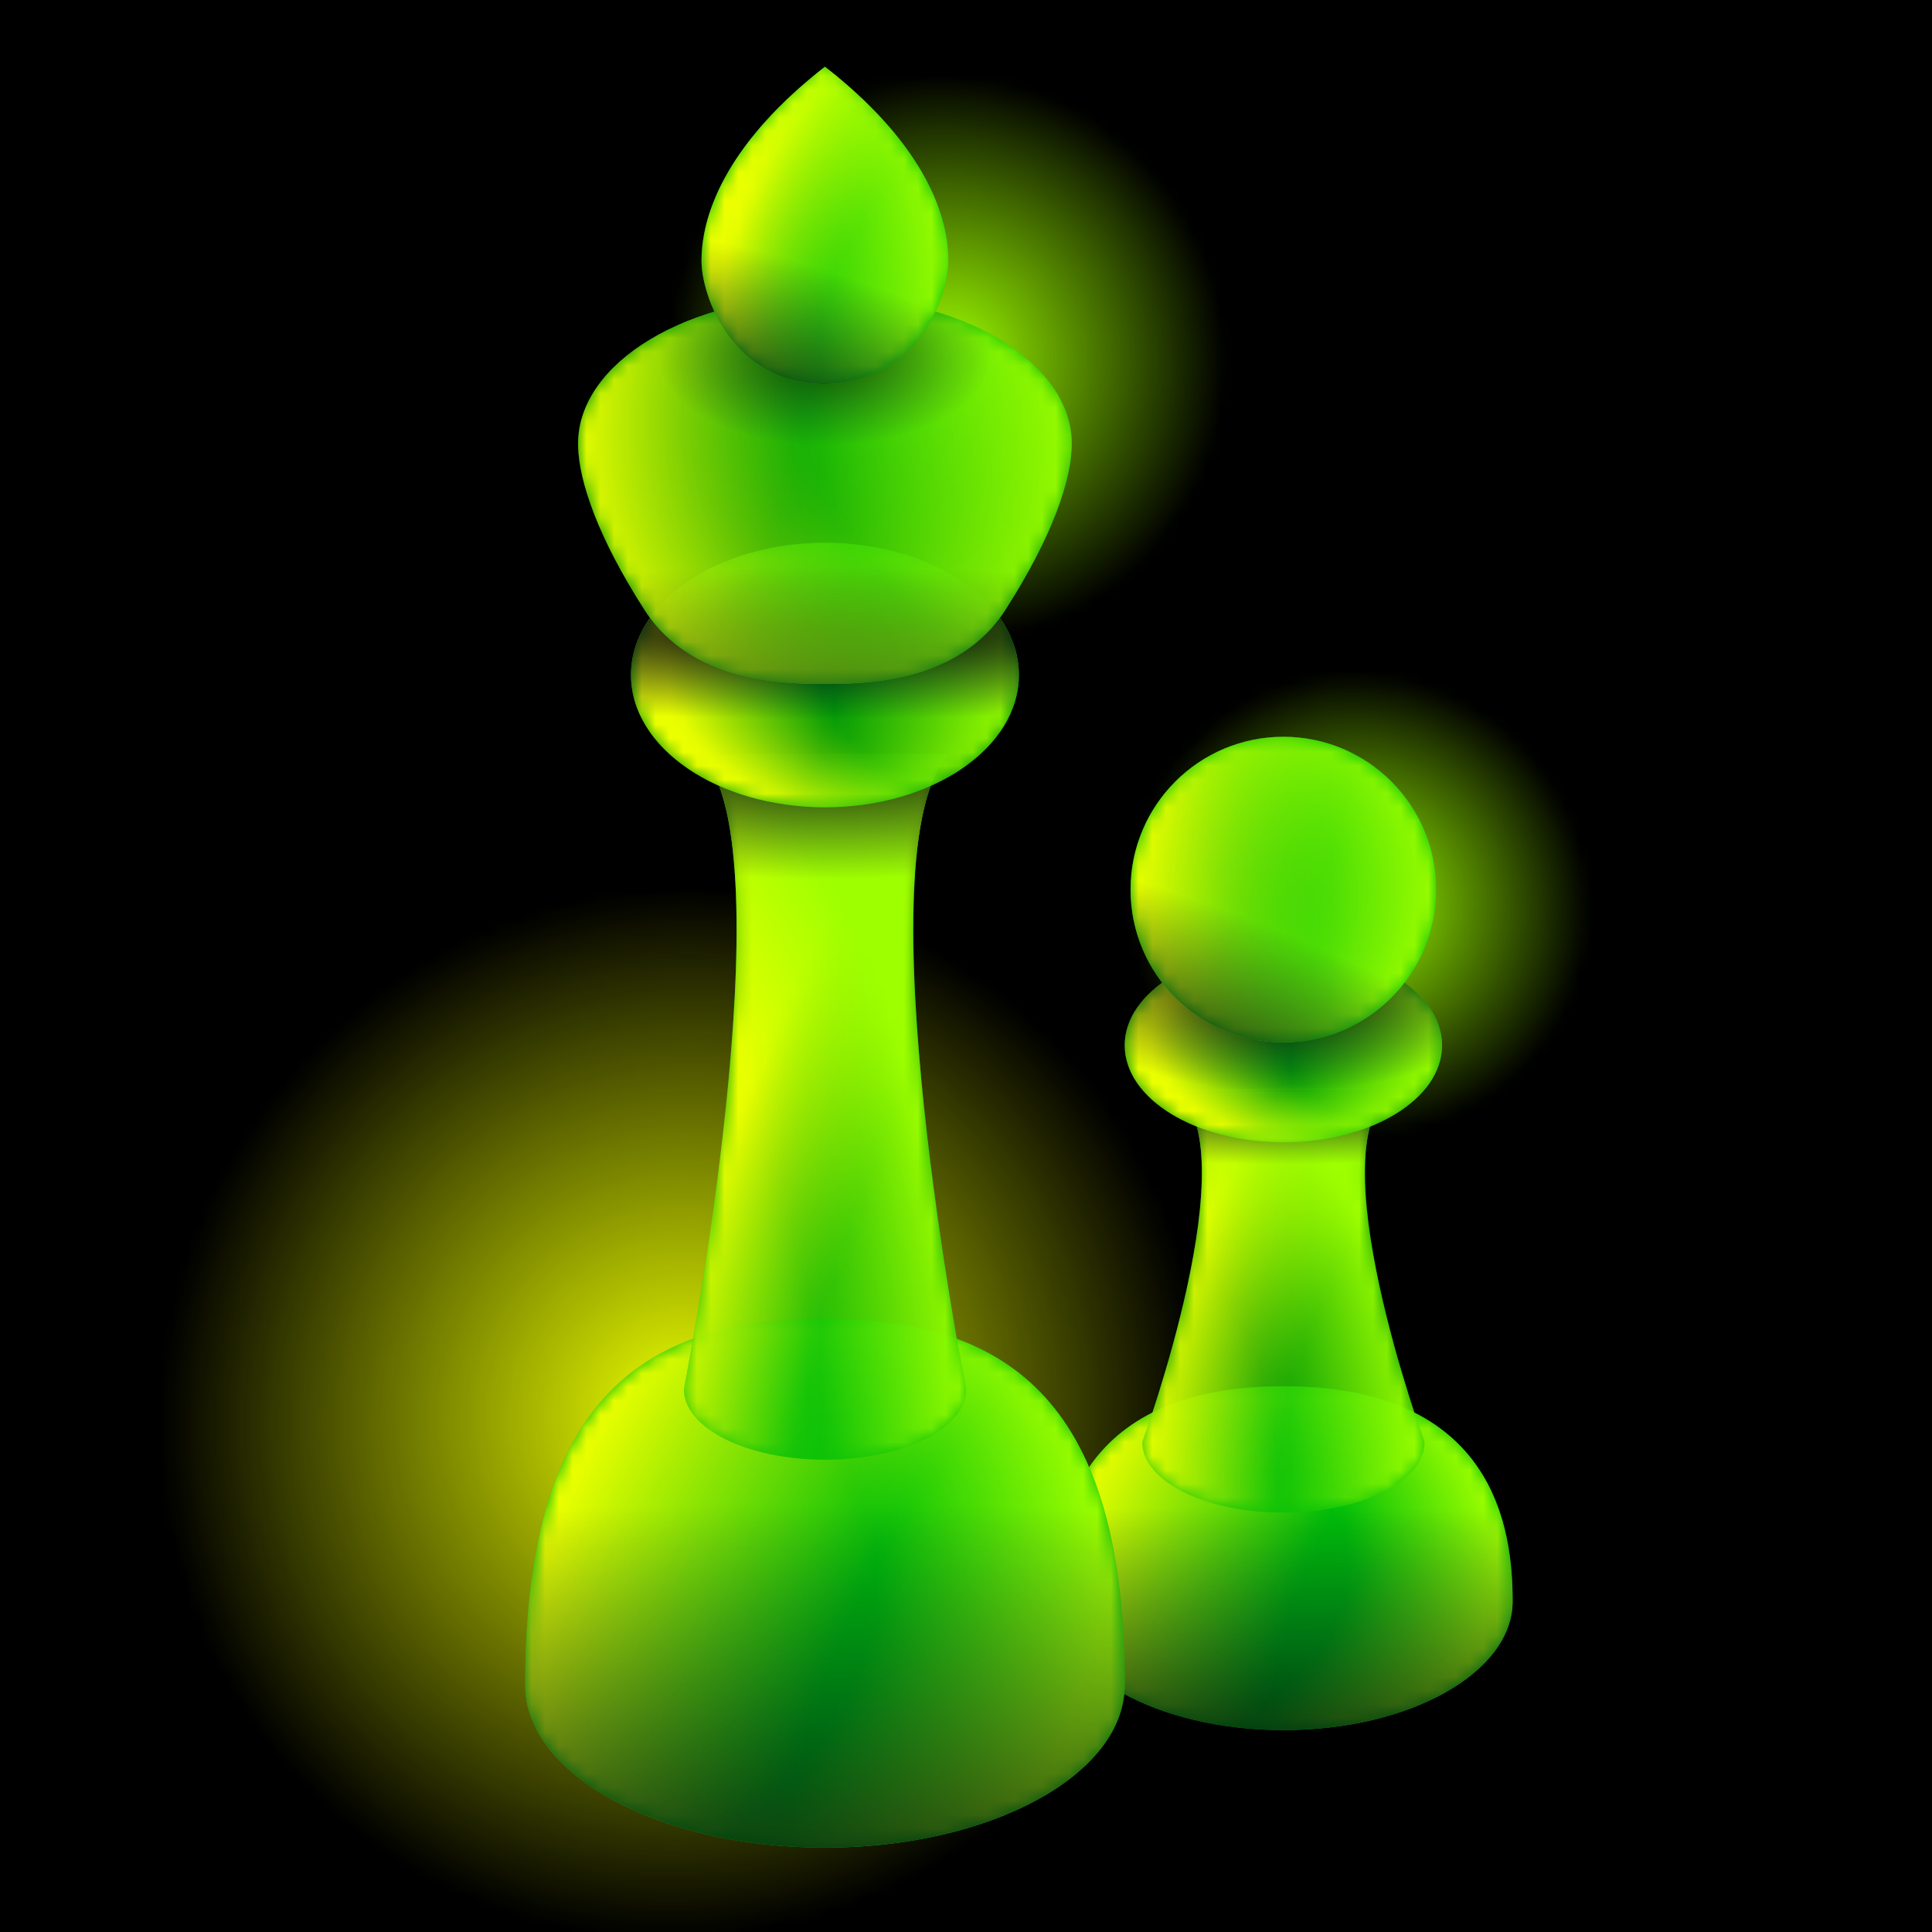 <svg viewBox="0 0 140 140" fill="none" xmlns="http://www.w3.org/2000/svg">
    <rect x="0" y="0" width="140" height="140" fill="#333333" stroke="none"/>
    <g clip-path="url(#clip0_3496_9312)">
        <rect width="140" height="140" fill="black" />
        <mask id="mask0_3496_9312" style="mask-type:alpha" maskUnits="userSpaceOnUse" x="0" y="0" width="140"
            height="140">
            <rect width="140" height="140" fill="url(#paint0_radial_3496_9312)" />
            <rect width="140" height="140" fill="url(#paint1_radial_3496_9312)" />
        </mask>
        <g mask="url(#mask0_3496_9312)">
            <rect width="140" height="140" fill="#9EFF00" />
        </g>
        <mask id="mask1_3496_9312" style="mask-type:luminance" maskUnits="userSpaceOnUse" x="0" y="0" width="140"
            height="140">
            <rect width="140" height="140" fill="url(#paint2_radial_3496_9312)" />
        </mask>
        <g mask="url(#mask1_3496_9312)">
            <rect width="140" height="140" fill="#EBFF00" />
        </g>
        <path
            d="M109.611 116.027C109.611 121.187 102.174 125.37 93 125.37C83.826 125.37 76.389 121.187 76.389 116.027C76.389 110.866 77.619 100.454 93 100.454C108.381 100.454 109.611 110.866 109.611 116.027Z"
            fill="#00BE08" />
        <mask id="mask2_3496_9312" style="mask-type:luminance" maskUnits="userSpaceOnUse" x="76" y="100" width="34"
            height="26">
            <path
                d="M109.611 116.027C109.611 121.187 102.174 125.37 93 125.37C83.826 125.37 76.389 121.187 76.389 116.027C76.389 110.866 77.619 100.454 93 100.454C108.38 100.454 109.611 110.866 109.611 116.027Z"
                fill="url(#paint3_radial_3496_9312)" />
        </mask>
        <g mask="url(#mask2_3496_9312)">
            <path
                d="M109.611 116.027C109.611 121.187 102.174 125.37 93 125.37C83.826 125.37 76.389 121.187 76.389 116.027C76.389 110.866 77.619 100.454 93 100.454C108.38 100.454 109.611 110.866 109.611 116.027Z"
                fill="#EBFF00" />
        </g>
        <mask id="mask3_3496_9312" style="mask-type:luminance" maskUnits="userSpaceOnUse" x="76" y="100" width="34"
            height="26">
            <path
                d="M109.611 116.027C109.611 121.187 102.174 125.37 93 125.37C83.826 125.37 76.389 121.187 76.389 116.027C76.389 110.866 77.619 100.454 93 100.454C108.38 100.454 109.611 110.866 109.611 116.027Z"
                fill="url(#paint4_radial_3496_9312)" />
        </mask>
        <g mask="url(#mask3_3496_9312)">
            <path
                d="M109.611 116.027C109.611 121.187 102.174 125.37 93 125.37C83.826 125.37 76.389 121.187 76.389 116.027C76.389 110.866 77.619 100.454 93 100.454C108.38 100.454 109.611 110.866 109.611 116.027Z"
                fill="#9EFF00" />
        </g>
        <path
            d="M109.611 116.027C109.611 121.187 102.174 125.37 93 125.37C83.826 125.37 76.389 121.187 76.389 116.027C76.389 110.866 77.619 100.454 93 100.454C108.38 100.454 109.611 110.866 109.611 116.027Z"
            fill="url(#paint5_radial_3496_9312)" />
        <path opacity="0.8"
            d="M82.777 104.5C82.777 104.5 90.728 82.778 85.049 78.945H100.95C95.271 82.778 103.222 104.5 103.222 104.5C103.222 107.323 98.645 109.611 93 109.611C87.354 109.611 82.777 107.323 82.777 104.5Z"
            fill="#00BE08" />
        <mask id="mask4_3496_9312" style="mask-type:luminance" maskUnits="userSpaceOnUse" x="82" y="78" width="22"
            height="32">
            <path
                d="M82.777 104.5C82.777 104.5 90.728 82.778 85.049 78.945H100.95C95.271 82.778 103.222 104.5 103.222 104.5C103.222 107.323 98.645 109.611 93 109.611C87.354 109.611 82.777 107.323 82.777 104.5Z"
                fill="url(#paint6_radial_3496_9312)" />
        </mask>
        <g mask="url(#mask4_3496_9312)">
            <path
                d="M82.777 104.5C82.777 104.5 90.728 82.778 85.049 78.945H100.95C95.271 82.778 103.222 104.5 103.222 104.5C103.222 107.323 98.645 109.611 93 109.611C87.354 109.611 82.777 107.323 82.777 104.5Z"
                fill="#EBFF00" />
        </g>
        <mask id="mask5_3496_9312" style="mask-type:luminance" maskUnits="userSpaceOnUse" x="82" y="78" width="22"
            height="32">
            <path
                d="M82.777 104.5C82.777 104.5 90.728 82.778 85.049 78.945H100.95C95.271 82.778 103.222 104.5 103.222 104.5C103.222 107.323 98.645 109.611 93 109.611C87.354 109.611 82.777 107.323 82.777 104.5Z"
                fill="url(#paint7_radial_3496_9312)" />
        </mask>
        <g mask="url(#mask5_3496_9312)">
            <path
                d="M82.777 104.5C82.777 104.5 90.728 82.778 85.049 78.945H100.95C95.271 82.778 103.222 104.5 103.222 104.5C103.222 107.323 98.645 109.611 93 109.611C87.354 109.611 82.777 107.323 82.777 104.5Z"
                fill="#9EFF00" />
        </g>
        <path
            d="M82.777 104.5C82.777 104.5 90.728 82.778 85.049 78.945H100.95C95.271 82.778 103.222 104.5 103.222 104.5C103.222 107.323 98.645 109.611 93 109.611C87.354 109.611 82.777 107.323 82.777 104.5Z"
            fill="url(#paint8_radial_3496_9312)" />
        <ellipse opacity="0.8" cx="93" cy="75.75" rx="11.5" ry="7.028" fill="#00BE08" />
        <mask id="mask6_3496_9312" style="mask-type:luminance" maskUnits="userSpaceOnUse" x="81" y="68" width="24"
            height="15">
            <ellipse cx="93" cy="75.75" rx="11.5" ry="7.028" fill="url(#paint9_radial_3496_9312)" />
        </mask>
        <g mask="url(#mask6_3496_9312)">
            <ellipse cx="93" cy="75.75" rx="11.5" ry="7.028" fill="#EBFF00" />
        </g>
        <mask id="mask7_3496_9312" style="mask-type:luminance" maskUnits="userSpaceOnUse" x="81" y="68" width="24"
            height="15">
            <ellipse cx="93" cy="75.75" rx="11.5" ry="7.028" fill="url(#paint10_radial_3496_9312)" />
        </mask>
        <g mask="url(#mask7_3496_9312)">
            <ellipse cx="93" cy="75.75" rx="11.5" ry="7.028" fill="#9EFF00" />
        </g>
        <ellipse cx="93" cy="75.75" rx="11.5" ry="7.028" fill="url(#paint11_radial_3496_9312)" />
        <circle cx="92.998" cy="64.463" r="11.074" fill="#00BE08" />
        <mask id="mask8_3496_9312" style="mask-type:luminance" maskUnits="userSpaceOnUse" x="81" y="53" width="24"
            height="23">
            <circle cx="92.998" cy="64.463" r="11.074" fill="url(#paint12_radial_3496_9312)" />
        </mask>
        <g mask="url(#mask8_3496_9312)">
            <circle cx="92.998" cy="64.463" r="11.074" fill="#EBFF00" />
        </g>
        <mask id="mask9_3496_9312" style="mask-type:luminance" maskUnits="userSpaceOnUse" x="81" y="53" width="24"
            height="23">
            <circle cx="92.998" cy="64.463" r="11.074" fill="url(#paint13_radial_3496_9312)" />
        </mask>
        <g mask="url(#mask9_3496_9312)">
            <circle cx="92.998" cy="64.463" r="11.074" fill="#9EFF00" />
        </g>
        <circle cx="92.998" cy="64.463" r="11.074" fill="url(#paint14_radial_3496_9312)" />
        <path
            d="M59.779 95.556C73.411 95.556 81.501 101.945 81.501 122.096C81.501 128.609 71.776 133.889 59.779 133.889C47.782 133.889 38.057 128.609 38.057 122.096C38.057 101.945 46.146 95.556 59.779 95.556Z"
            fill="#00BE08" />
        <mask id="mask10_3496_9312" style="mask-type:luminance" maskUnits="userSpaceOnUse" x="38" y="95" width="44"
            height="39">
            <path
                d="M59.779 95.556C73.411 95.556 81.501 101.945 81.501 122.096C81.501 128.609 71.776 133.889 59.779 133.889C47.782 133.889 38.057 128.609 38.057 122.096C38.057 101.945 46.146 95.556 59.779 95.556Z"
                fill="url(#paint15_radial_3496_9312)" />
        </mask>
        <g mask="url(#mask10_3496_9312)">
            <path
                d="M59.779 95.556C73.411 95.556 81.501 101.945 81.501 122.096C81.501 128.609 71.776 133.889 59.779 133.889C47.782 133.889 38.057 128.609 38.057 122.096C38.057 101.945 46.146 95.556 59.779 95.556Z"
                fill="#EBFF00" />
        </g>
        <mask id="mask11_3496_9312" style="mask-type:luminance" maskUnits="userSpaceOnUse" x="38" y="95" width="44"
            height="39">
            <path
                d="M59.779 95.556C73.411 95.556 81.501 101.945 81.501 122.096C81.501 128.609 71.776 133.889 59.779 133.889C47.782 133.889 38.057 128.609 38.057 122.096C38.057 101.945 46.146 95.556 59.779 95.556Z"
                fill="url(#paint16_radial_3496_9312)" />
        </mask>
        <g mask="url(#mask11_3496_9312)">
            <path
                d="M59.779 95.556C73.411 95.556 81.501 101.945 81.501 122.096C81.501 128.609 71.776 133.889 59.779 133.889C47.782 133.889 38.057 128.609 38.057 122.096C38.057 101.945 46.146 95.556 59.779 95.556Z"
                fill="#9EFF00" />
        </g>
        <path
            d="M59.779 95.556C73.411 95.556 81.501 101.945 81.501 122.096C81.501 128.609 71.776 133.889 59.779 133.889C47.782 133.889 38.057 128.609 38.057 122.096C38.057 101.945 46.146 95.556 59.779 95.556Z"
            fill="url(#paint17_radial_3496_9312)" />
        <path opacity="0.8"
            d="M49.557 100.667C49.557 100.667 57.223 61.636 50.834 54.667L68.723 54.667C62.334 61.636 70.001 100.667 70.001 100.667C70.001 103.49 65.424 105.778 59.779 105.778C54.133 105.778 49.557 103.49 49.557 100.667Z"
            fill="#00BE08" />
        <mask id="mask12_3496_9312" style="mask-type:luminance" maskUnits="userSpaceOnUse" x="49" y="54" width="22"
            height="52">
            <path
                d="M49.557 100.667C49.557 100.667 57.223 61.636 50.834 54.667L68.723 54.667C62.334 61.636 70.001 100.667 70.001 100.667C70.001 103.49 65.424 105.778 59.779 105.778C54.133 105.778 49.557 103.49 49.557 100.667Z"
                fill="url(#paint18_radial_3496_9312)" />
        </mask>
        <g mask="url(#mask12_3496_9312)">
            <path
                d="M49.557 100.667C49.557 100.667 57.223 61.636 50.834 54.667L68.723 54.667C62.334 61.636 70.001 100.667 70.001 100.667C70.001 103.49 65.424 105.778 59.779 105.778C54.133 105.778 49.557 103.49 49.557 100.667Z"
                fill="#EBFF00" />
        </g>
        <mask id="mask13_3496_9312" style="mask-type:luminance" maskUnits="userSpaceOnUse" x="49" y="54" width="22"
            height="52">
            <path
                d="M49.557 100.667C49.557 100.667 57.223 61.636 50.834 54.667L68.723 54.667C62.334 61.636 70.001 100.667 70.001 100.667C70.001 103.49 65.424 105.778 59.779 105.778C54.133 105.778 49.557 103.49 49.557 100.667Z"
                fill="url(#paint19_radial_3496_9312)" />
        </mask>
        <g mask="url(#mask13_3496_9312)">
            <path
                d="M49.557 100.667C49.557 100.667 57.223 61.636 50.834 54.667L68.723 54.667C62.334 61.636 70.001 100.667 70.001 100.667C70.001 103.49 65.424 105.778 59.779 105.778C54.133 105.778 49.557 103.49 49.557 100.667Z"
                fill="#9EFF00" />
        </g>
        <path
            d="M49.557 100.667C49.557 100.667 57.223 61.636 50.834 54.667L68.723 54.667C62.334 61.636 70.001 100.667 70.001 100.667C70.001 103.49 65.424 105.778 59.779 105.778C54.133 105.778 49.557 103.49 49.557 100.667Z"
            fill="url(#paint20_radial_3496_9312)" />
        <ellipse opacity="0.8" cx="59.778" cy="48.917" rx="14.056" ry="9.583" fill="#00BE08" />
        <mask id="mask14_3496_9312" style="mask-type:luminance" maskUnits="userSpaceOnUse" x="45" y="39" width="29"
            height="20">
            <ellipse cx="59.778" cy="48.917" rx="14.056" ry="9.583" fill="url(#paint21_radial_3496_9312)" />
        </mask>
        <g mask="url(#mask14_3496_9312)">
            <ellipse cx="59.778" cy="48.917" rx="14.056" ry="9.583" fill="#EBFF00" />
        </g>
        <mask id="mask15_3496_9312" style="mask-type:luminance" maskUnits="userSpaceOnUse" x="45" y="39" width="29"
            height="20">
            <ellipse cx="59.778" cy="48.917" rx="14.056" ry="9.583" fill="url(#paint22_radial_3496_9312)" />
        </mask>
        <g mask="url(#mask15_3496_9312)">
            <ellipse cx="59.778" cy="48.917" rx="14.056" ry="9.583" fill="#9EFF00" />
        </g>
        <ellipse cx="59.778" cy="48.917" rx="14.056" ry="9.583" fill="url(#paint23_radial_3496_9312)" />
        <path opacity="0.8"
            d="M41.891 32.324C41.889 32.267 41.889 32.211 41.889 32.154C41.889 26.239 49.898 21.445 59.778 21.445C69.631 21.445 77.624 26.214 77.666 32.107C77.666 32.122 77.667 32.138 77.667 32.153C77.667 34.709 76.291 38.847 72.85 44.202C69.41 49.556 62.531 49.556 59.778 49.556H59.777C57.025 49.556 50.145 49.556 46.705 44.202C43.34 38.964 41.95 34.891 41.891 32.324Z"
            fill="#00BE08" />
        <mask id="mask16_3496_9312" style="mask-type:luminance" maskUnits="userSpaceOnUse" x="41" y="21" width="37"
            height="29">
            <path
                d="M41.891 32.324C41.889 32.267 41.889 32.211 41.889 32.154C41.889 26.239 49.898 21.445 59.778 21.445C69.631 21.445 77.624 26.214 77.666 32.107C77.666 32.122 77.667 32.138 77.667 32.153C77.667 34.709 76.291 38.847 72.85 44.202C69.41 49.556 62.531 49.556 59.778 49.556H59.777C57.025 49.556 50.145 49.556 46.705 44.202C43.34 38.964 41.95 34.891 41.891 32.324Z"
                fill="url(#paint24_radial_3496_9312)" />
        </mask>
        <g mask="url(#mask16_3496_9312)">
            <path
                d="M41.891 32.324C41.889 32.267 41.889 32.211 41.889 32.154C41.889 26.239 49.898 21.445 59.778 21.445C69.631 21.445 77.624 26.214 77.666 32.107C77.666 32.122 77.667 32.138 77.667 32.153C77.667 34.709 76.291 38.847 72.85 44.202C69.41 49.556 62.531 49.556 59.778 49.556H59.777C57.025 49.556 50.145 49.556 46.705 44.202C43.34 38.964 41.95 34.891 41.891 32.324Z"
                fill="#EBFF00" />
        </g>
        <mask id="mask17_3496_9312" style="mask-type:luminance" maskUnits="userSpaceOnUse" x="41" y="21" width="37"
            height="29">
            <path
                d="M41.891 32.324C41.889 32.267 41.889 32.211 41.889 32.154C41.889 26.239 49.898 21.445 59.778 21.445C69.631 21.445 77.624 26.214 77.666 32.107C77.666 32.122 77.667 32.138 77.667 32.153C77.667 34.709 76.291 38.847 72.85 44.202C69.41 49.556 62.531 49.556 59.778 49.556H59.777C57.025 49.556 50.145 49.556 46.705 44.202C43.34 38.964 41.95 34.891 41.891 32.324Z"
                fill="url(#paint25_radial_3496_9312)" />
        </mask>
        <g mask="url(#mask17_3496_9312)">
            <path
                d="M41.891 32.324C41.889 32.267 41.889 32.211 41.889 32.154C41.889 26.239 49.898 21.445 59.778 21.445C69.631 21.445 77.624 26.214 77.666 32.107C77.666 32.122 77.667 32.138 77.667 32.153C77.667 34.709 76.291 38.847 72.85 44.202C69.41 49.556 62.531 49.556 59.778 49.556H59.777C57.025 49.556 50.145 49.556 46.705 44.202C43.34 38.964 41.95 34.891 41.891 32.324Z"
                fill="#9EFF00" />
        </g>
        <path
            d="M41.891 32.324C41.889 32.267 41.889 32.211 41.889 32.154C41.889 26.239 49.898 21.445 59.778 21.445C69.631 21.445 77.624 26.214 77.666 32.107C77.666 32.122 77.667 32.138 77.667 32.153C77.667 34.709 76.291 38.847 72.85 44.202C69.41 49.556 62.531 49.556 59.778 49.556H59.777C57.025 49.556 50.145 49.556 46.705 44.202C43.34 38.964 41.95 34.891 41.891 32.324Z"
            fill="url(#paint26_radial_3496_9312)" />
        <path
            d="M41.891 32.324C41.889 32.267 41.889 32.211 41.889 32.154C41.889 26.239 49.898 21.445 59.778 21.445C69.631 21.445 77.624 26.214 77.666 32.107C77.666 32.122 77.667 32.138 77.667 32.153C77.667 34.709 76.291 38.847 72.85 44.202C69.41 49.556 62.531 49.556 59.778 49.556H59.777C57.025 49.556 50.145 49.556 46.705 44.202C43.34 38.964 41.95 34.891 41.891 32.324Z"
            fill="url(#paint27_radial_3496_9312)" fill-opacity="0.6" />
        <path
            d="M68.723 18.904C68.723 21.43 66.487 27.743 59.779 27.834C53.07 27.834 50.834 21.43 50.834 18.904C50.834 15.116 53.07 10.065 59.779 4.833C66.487 10.065 68.723 15.116 68.723 18.904Z"
            fill="#00BE08" />
        <mask id="mask18_3496_9312" style="mask-type:luminance" maskUnits="userSpaceOnUse" x="50" y="4" width="19"
            height="24">
            <path
                d="M68.723 18.904C68.723 21.43 66.487 27.743 59.779 27.834C53.07 27.834 50.834 21.43 50.834 18.904C50.834 15.116 53.07 10.065 59.779 4.833C66.487 10.065 68.723 15.116 68.723 18.904Z"
                fill="url(#paint28_radial_3496_9312)" />
        </mask>
        <g mask="url(#mask18_3496_9312)">
            <path
                d="M68.723 18.904C68.723 21.43 66.487 27.743 59.779 27.834C53.07 27.834 50.834 21.43 50.834 18.904C50.834 15.116 53.07 10.065 59.779 4.833C66.487 10.065 68.723 15.116 68.723 18.904Z"
                fill="#EBFF00" />
        </g>
        <mask id="mask19_3496_9312" style="mask-type:luminance" maskUnits="userSpaceOnUse" x="50" y="4" width="19"
            height="24">
            <path
                d="M68.723 18.904C68.723 21.43 66.487 27.743 59.779 27.834C53.07 27.834 50.834 21.43 50.834 18.904C50.834 15.116 53.07 10.065 59.779 4.833C66.487 10.065 68.723 15.116 68.723 18.904Z"
                fill="url(#paint29_radial_3496_9312)" />
        </mask>
        <g mask="url(#mask19_3496_9312)">
            <path
                d="M68.723 18.904C68.723 21.43 66.487 27.743 59.779 27.834C53.07 27.834 50.834 21.43 50.834 18.904C50.834 15.116 53.07 10.065 59.779 4.833C66.487 10.065 68.723 15.116 68.723 18.904Z"
                fill="#9EFF00" />
        </g>
        <path
            d="M68.723 18.904C68.723 21.43 66.487 27.743 59.779 27.834C53.07 27.834 50.834 21.43 50.834 18.904C50.834 15.116 53.07 10.065 59.779 4.833C66.487 10.065 68.723 15.116 68.723 18.904Z"
            fill="url(#paint30_radial_3496_9312)" />
    </g>
    <defs>
        <radialGradient id="paint0_radial_3496_9312" cx="0" cy="0" r="1" gradientUnits="userSpaceOnUse"
            gradientTransform="translate(98.519 65.463) rotate(-41.82) scale(16.525 16.93)">
            <stop stop-color="#FF01A9" />
            <stop offset="1" stop-color="#FF01A9" stop-opacity="0" />
        </radialGradient>
        <radialGradient id="paint1_radial_3496_9312" cx="0" cy="0" r="1" gradientUnits="userSpaceOnUse"
            gradientTransform="translate(68.704 25.926) rotate(-20.772) scale(20.103 20.596)">
            <stop stop-color="#FF01A9" />
            <stop offset="1" stop-color="#FF01A9" stop-opacity="0" />
        </radialGradient>
        <radialGradient id="paint2_radial_3496_9312" cx="0" cy="0" r="1" gradientUnits="userSpaceOnUse"
            gradientTransform="translate(49.259 102.407) rotate(-146.31) scale(37.391 38.308)">
            <stop stop-color="white" />
            <stop offset="1" stop-color="white" stop-opacity="0" />
        </radialGradient>
        <radialGradient id="paint3_radial_3496_9312" cx="0" cy="0" r="1" gradientUnits="userSpaceOnUse"
            gradientTransform="translate(139.397 131.385) rotate(-161.565) scale(65.208 56.731)">
            <stop offset="0.741" stop-color="white" stop-opacity="0" />
            <stop offset="1" stop-color="white" />
        </radialGradient>
        <radialGradient id="paint4_radial_3496_9312" cx="0" cy="0" r="1" gradientUnits="userSpaceOnUse"
            gradientTransform="translate(75.111 114.722) rotate(-6.039) scale(33.541 21.112)">
            <stop offset="0.679" stop-color="white" stop-opacity="0" />
            <stop offset="1" stop-color="white" />
        </radialGradient>
        <radialGradient id="paint5_radial_3496_9312" cx="0" cy="0" r="1" gradientUnits="userSpaceOnUse"
            gradientTransform="translate(93 133.26) rotate(-90) scale(24.086 107.114)">
            <stop />
            <stop offset="1" stop-color="#000639" stop-opacity="0" />
        </radialGradient>
        <radialGradient id="paint6_radial_3496_9312" cx="0" cy="0" r="1" gradientUnits="userSpaceOnUse"
            gradientTransform="translate(122.218 107.18) rotate(-170.084) scale(39.387 42.254)">
            <stop offset="0.741" stop-color="white" stop-opacity="0" />
            <stop offset="1" stop-color="white" />
        </radialGradient>
        <radialGradient id="paint7_radial_3496_9312" cx="0" cy="0" r="1" gradientUnits="userSpaceOnUse"
            gradientTransform="translate(69.149 106.406) rotate(-4.773) scale(34.191 36.938)">
            <stop offset="0.679" stop-color="white" stop-opacity="0" />
            <stop offset="1" stop-color="white" />
        </radialGradient>
        <radialGradient id="paint8_radial_3496_9312" cx="0" cy="0" r="1" gradientUnits="userSpaceOnUse"
            gradientTransform="translate(92.999 78.558) rotate(90) scale(5.802 31.052)">
            <stop />
            <stop offset="1" stop-color="#000639" stop-opacity="0" />
        </radialGradient>
        <radialGradient id="paint9_radial_3496_9312" cx="0" cy="0" r="1" gradientUnits="userSpaceOnUse"
            gradientTransform="translate(120.516 77.853) rotate(-176.253) scale(37.049 11.585)">
            <stop offset="0.741" stop-color="white" stop-opacity="0" />
            <stop offset="1" stop-color="white" />
        </radialGradient>
        <radialGradient id="paint10_radial_3496_9312" cx="0" cy="0" r="1" gradientUnits="userSpaceOnUse"
            gradientTransform="translate(70 79.967) rotate(-7.734) scale(34.817 10.725)">
            <stop offset="0.679" stop-color="white" stop-opacity="0" />
            <stop offset="1" stop-color="white" />
        </radialGradient>
        <radialGradient id="paint11_radial_3496_9312" cx="0" cy="0" r="1" gradientUnits="userSpaceOnUse"
            gradientTransform="translate(93 71.605) rotate(90) scale(7.568 16.337)">
            <stop />
            <stop offset="1" stop-color="#000639" stop-opacity="0" />
        </radialGradient>
        <radialGradient id="paint12_radial_3496_9312" cx="0" cy="0" r="1" gradientUnits="userSpaceOnUse"
            gradientTransform="translate(135.804 68.083) rotate(180) scale(53.667)">
            <stop offset="0.741" stop-color="white" stop-opacity="0" />
            <stop offset="1" stop-color="white" />
        </radialGradient>
        <radialGradient id="paint13_radial_3496_9312" cx="0" cy="0" r="1" gradientUnits="userSpaceOnUse"
            gradientTransform="translate(55.943 72.556) rotate(-14.931) scale(49.591 26.984)">
            <stop offset="0.679" stop-color="white" stop-opacity="0" />
            <stop offset="1" stop-color="white" />
        </radialGradient>
        <radialGradient id="paint14_radial_3496_9312" cx="0" cy="0" r="1" gradientUnits="userSpaceOnUse"
            gradientTransform="translate(87.286 81.689) rotate(-68.019) scale(15.259 45.074)">
            <stop />
            <stop offset="1" stop-color="#000639" stop-opacity="0" />
        </radialGradient>
        <radialGradient id="paint15_radial_3496_9312" cx="0" cy="0" r="1" gradientUnits="userSpaceOnUse"
            gradientTransform="translate(120.452 143.142) rotate(-158.587) scale(86.895 85.649)">
            <stop offset="0.741" stop-color="white" stop-opacity="0" />
            <stop offset="1" stop-color="white" />
        </radialGradient>
        <radialGradient id="paint16_radial_3496_9312" cx="0" cy="0" r="1" gradientUnits="userSpaceOnUse"
            gradientTransform="translate(28.473 116) rotate(-4.352) scale(51.679 35.414)">
            <stop offset="0.679" stop-color="white" stop-opacity="0" />
            <stop offset="1" stop-color="white" />
        </radialGradient>
        <radialGradient id="paint17_radial_3496_9312" cx="0" cy="0" r="1" gradientUnits="userSpaceOnUse"
            gradientTransform="translate(59.779 146.028) rotate(-90) scale(37.055 140.072)">
            <stop />
            <stop offset="1" stop-color="#000639" stop-opacity="0" />
        </radialGradient>
        <radialGradient id="paint18_radial_3496_9312" cx="0" cy="0" r="1" gradientUnits="userSpaceOnUse"
            gradientTransform="translate(88.998 101.726) rotate(-163.756) scale(40.412 68.637)">
            <stop offset="0.741" stop-color="white" stop-opacity="0" />
            <stop offset="1" stop-color="white" />
        </radialGradient>
        <radialGradient id="paint19_radial_3496_9312" cx="0" cy="0" r="1" gradientUnits="userSpaceOnUse"
            gradientTransform="translate(35.928 100.436) rotate(-7.922) scale(34.401 61.188)">
            <stop offset="0.679" stop-color="white" stop-opacity="0" />
            <stop offset="1" stop-color="white" />
        </radialGradient>
        <radialGradient id="paint20_radial_3496_9312" cx="0" cy="0" r="1" gradientUnits="userSpaceOnUse"
            gradientTransform="translate(59.779 54.022) rotate(90) scale(9.67 31.052)">
            <stop />
            <stop offset="1" stop-color="#000639" stop-opacity="0" />
        </radialGradient>
        <radialGradient id="paint21_radial_3496_9312" cx="0" cy="0" r="1" gradientUnits="userSpaceOnUse"
            gradientTransform="translate(93.409 51.784) rotate(-175.821) scale(45.306 15.789)">
            <stop offset="0.741" stop-color="white" stop-opacity="0" />
            <stop offset="1" stop-color="white" />
        </radialGradient>
        <radialGradient id="paint22_radial_3496_9312" cx="0" cy="0" r="1" gradientUnits="userSpaceOnUse"
            gradientTransform="translate(31.028 55.306) rotate(-9.324) scale(43.379 19.239)">
            <stop offset="0.679" stop-color="white" stop-opacity="0" />
            <stop offset="1" stop-color="white" />
        </radialGradient>
        <radialGradient id="paint23_radial_3496_9312" cx="0" cy="0" r="1" gradientUnits="userSpaceOnUse"
            gradientTransform="translate(59.778 45.722) rotate(90) scale(6.389 47.794)">
            <stop />
            <stop offset="1" stop-color="#000639" stop-opacity="0" />
        </radialGradient>
        <radialGradient id="paint24_radial_3496_9312" cx="0" cy="0" r="1" gradientUnits="userSpaceOnUse"
            gradientTransform="translate(107.798 18.053) rotate(160.41) scale(68.766 41.993)">
            <stop offset="0.741" stop-color="white" stop-opacity="0" />
            <stop offset="1" stop-color="white" />
        </radialGradient>
        <radialGradient id="paint25_radial_3496_9312" cx="0" cy="0" r="1" gradientUnits="userSpaceOnUse"
            gradientTransform="translate(13.139 30.389) rotate(3.926) scale(65.32 39.127)">
            <stop offset="0.679" stop-color="white" stop-opacity="0" />
            <stop offset="1" stop-color="white" />
        </radialGradient>
        <radialGradient id="paint26_radial_3496_9312" cx="0" cy="0" r="1" gradientUnits="userSpaceOnUse"
            gradientTransform="translate(60.278 62.407) rotate(-90) scale(21.24 90.163)">
            <stop />
            <stop offset="1" stop-color="#000639" stop-opacity="0" />
        </radialGradient>
        <radialGradient id="paint27_radial_3496_9312" cx="0" cy="0" r="1" gradientUnits="userSpaceOnUse"
            gradientTransform="translate(59.778 25.917) rotate(90) scale(6.389 12.02)">
            <stop />
            <stop offset="1" stop-color="#000639" stop-opacity="0" />
        </radialGradient>
        <radialGradient id="paint28_radial_3496_9312" cx="0" cy="0" r="1" gradientUnits="userSpaceOnUse"
            gradientTransform="translate(82.664 27.833) rotate(-167.332) scale(31.51 32.326)">
            <stop offset="0.741" stop-color="#1400FF" stop-opacity="0" />
            <stop offset="1" stop-color="#9EFF00" />
        </radialGradient>
        <radialGradient id="paint29_radial_3496_9312" cx="0" cy="0" r="1" gradientUnits="userSpaceOnUse"
            gradientTransform="translate(24.64 22.722) rotate(-15.832) scale(44.493 45.698)">
            <stop offset="0.679" stop-color="white" stop-opacity="0" />
            <stop offset="1" stop-color="white" />
        </radialGradient>
        <radialGradient id="paint30_radial_3496_9312" cx="0" cy="0" r="1" gradientUnits="userSpaceOnUse"
            gradientTransform="translate(55.165 34.222) rotate(-72.571) scale(15.402 37.457)">
            <stop />
            <stop offset="1" stop-color="#000639" stop-opacity="0" />
        </radialGradient>
        <clipPath id="clip0_3496_9312">
            <rect width="140" height="140" fill="white" />
        </clipPath>
    </defs>
</svg>